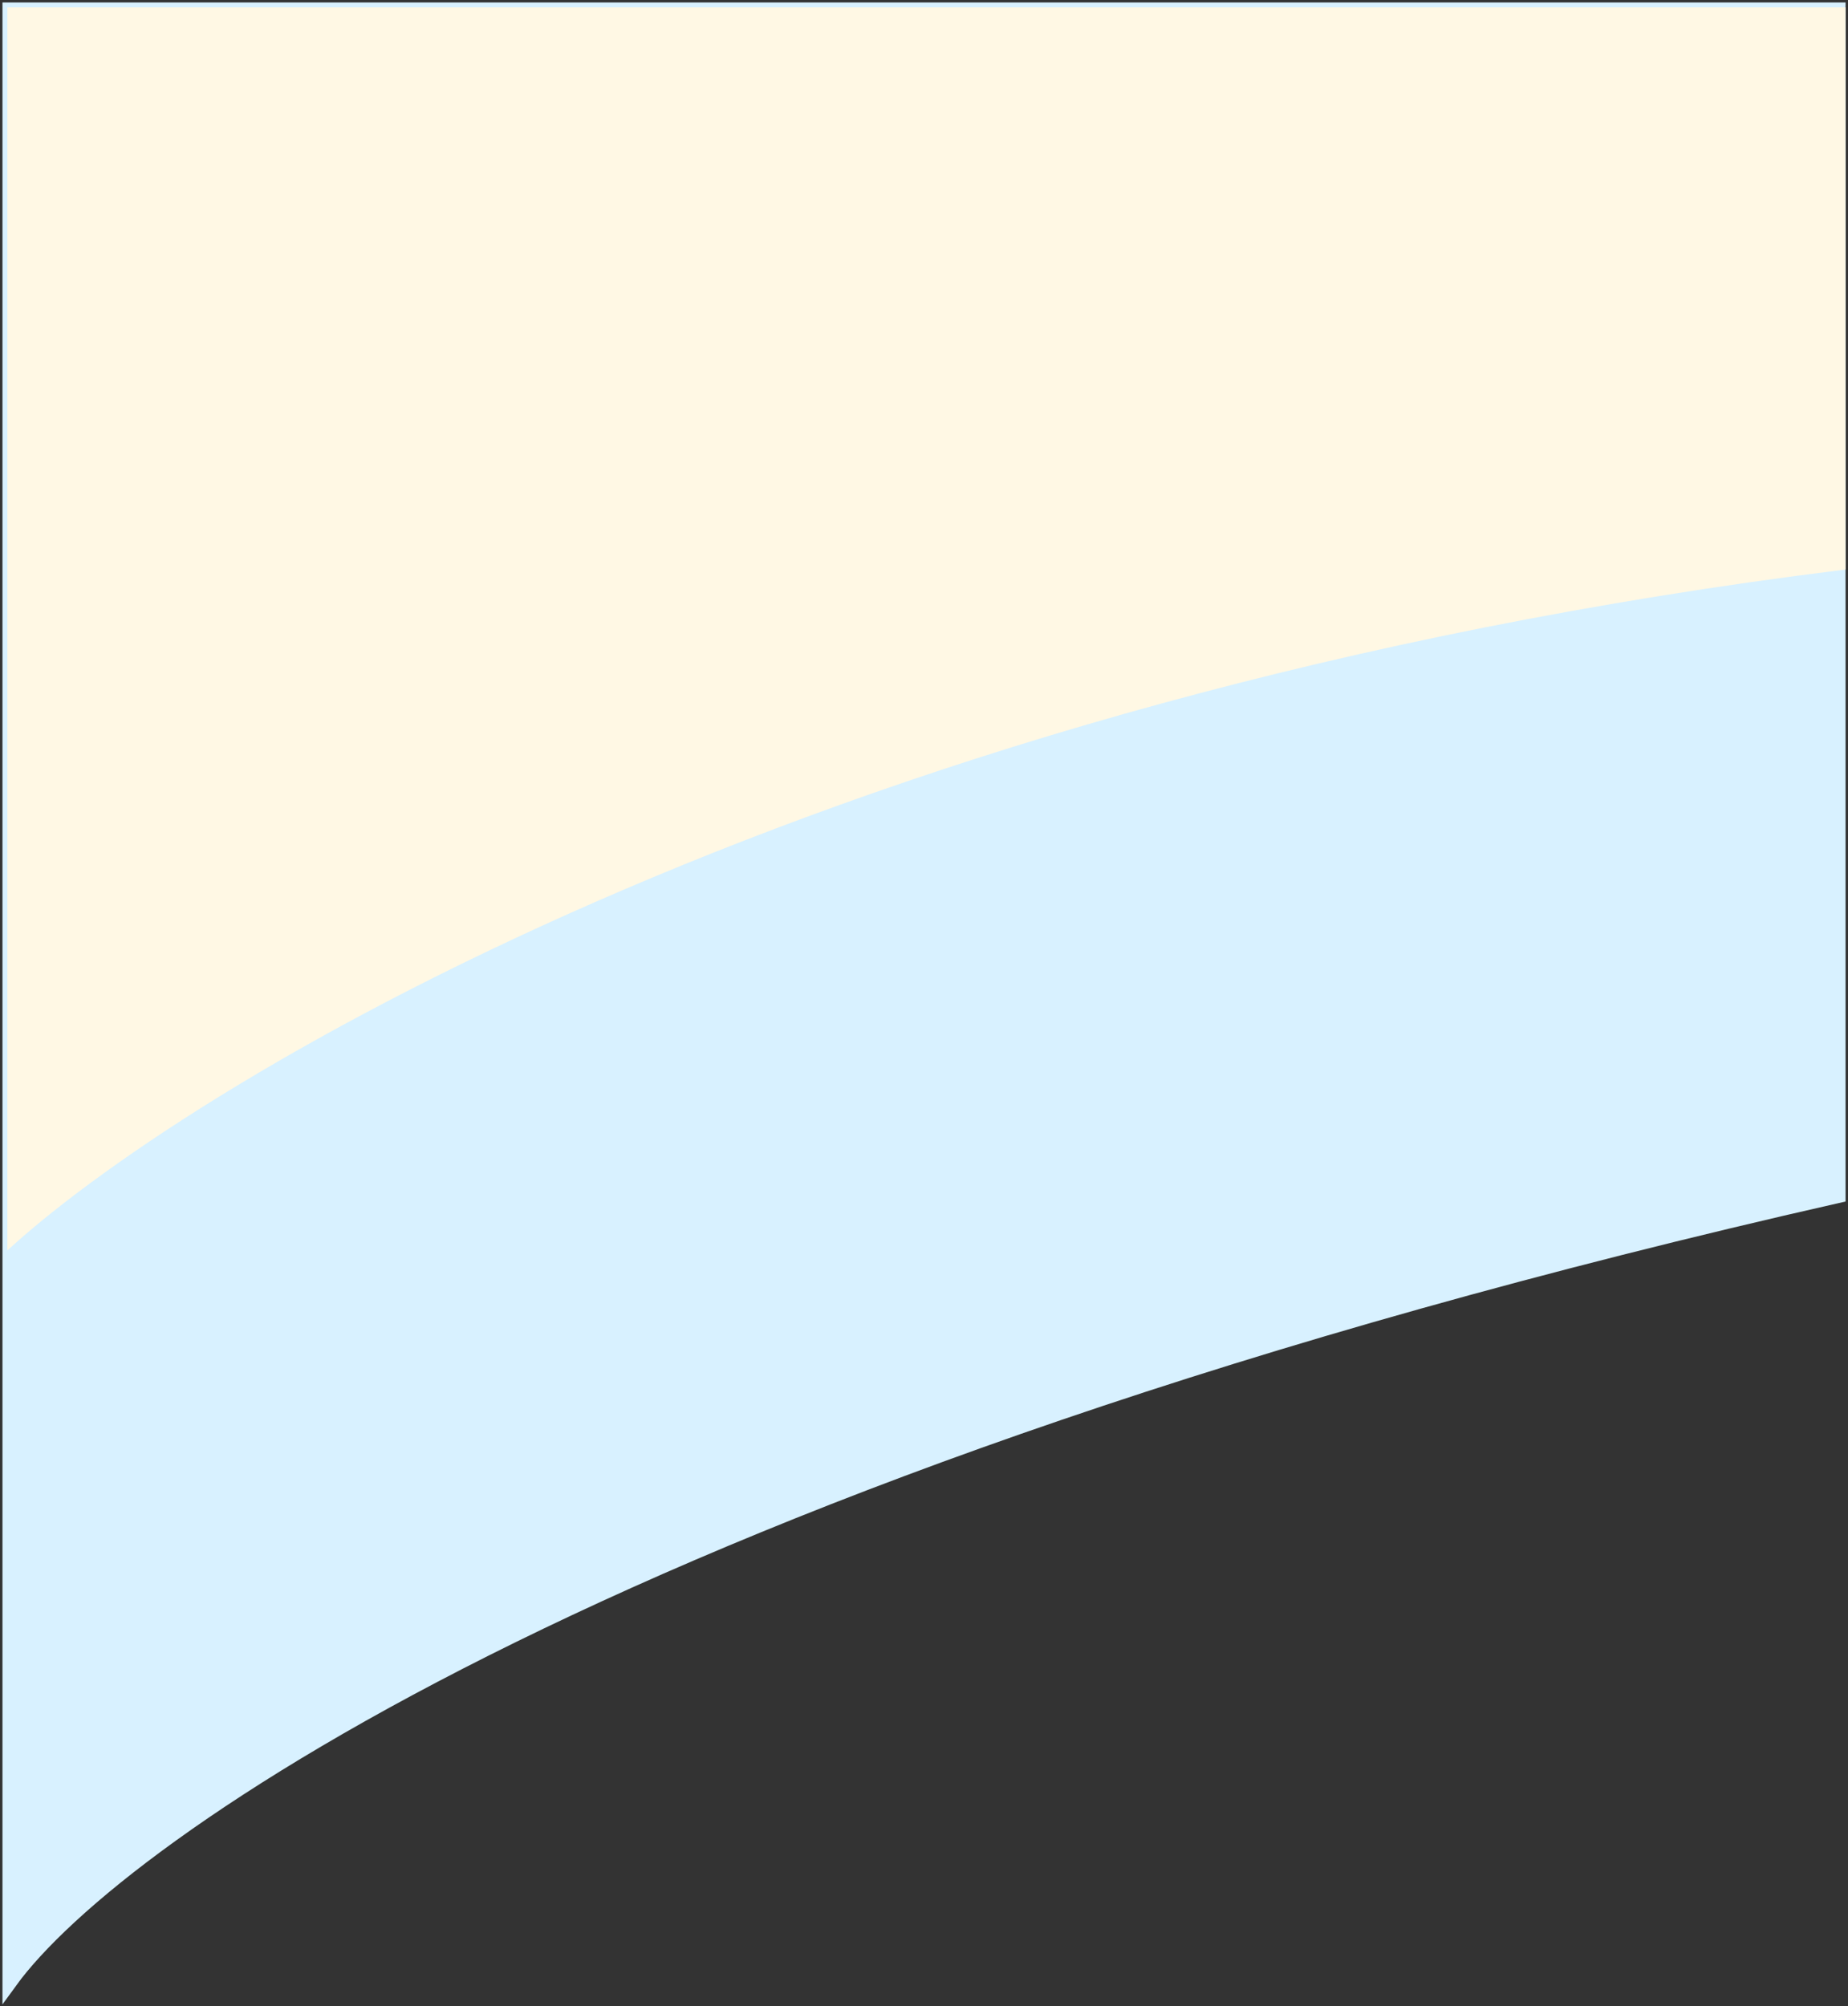 <svg width="375" height="407" viewBox="0 0 375 407" fill="none" xmlns="http://www.w3.org/2000/svg">
<rect x="0" y="0" width="375" height="407" fill="#333333" stroke="none"/>
<path d="M373.008 242.547C128.579 297.945 23.824 371.932 2 402V2H373.008V242.547Z" fill="#D8F1FF" stroke="#D8F1FF" stroke-width="3"/>
<path d="M374 115.1C170.4 140.325 41.167 217.233 2 252.534V2H374V115.1Z" fill="#FFF8E4" stroke="#FFF8E4"/>
</svg>
